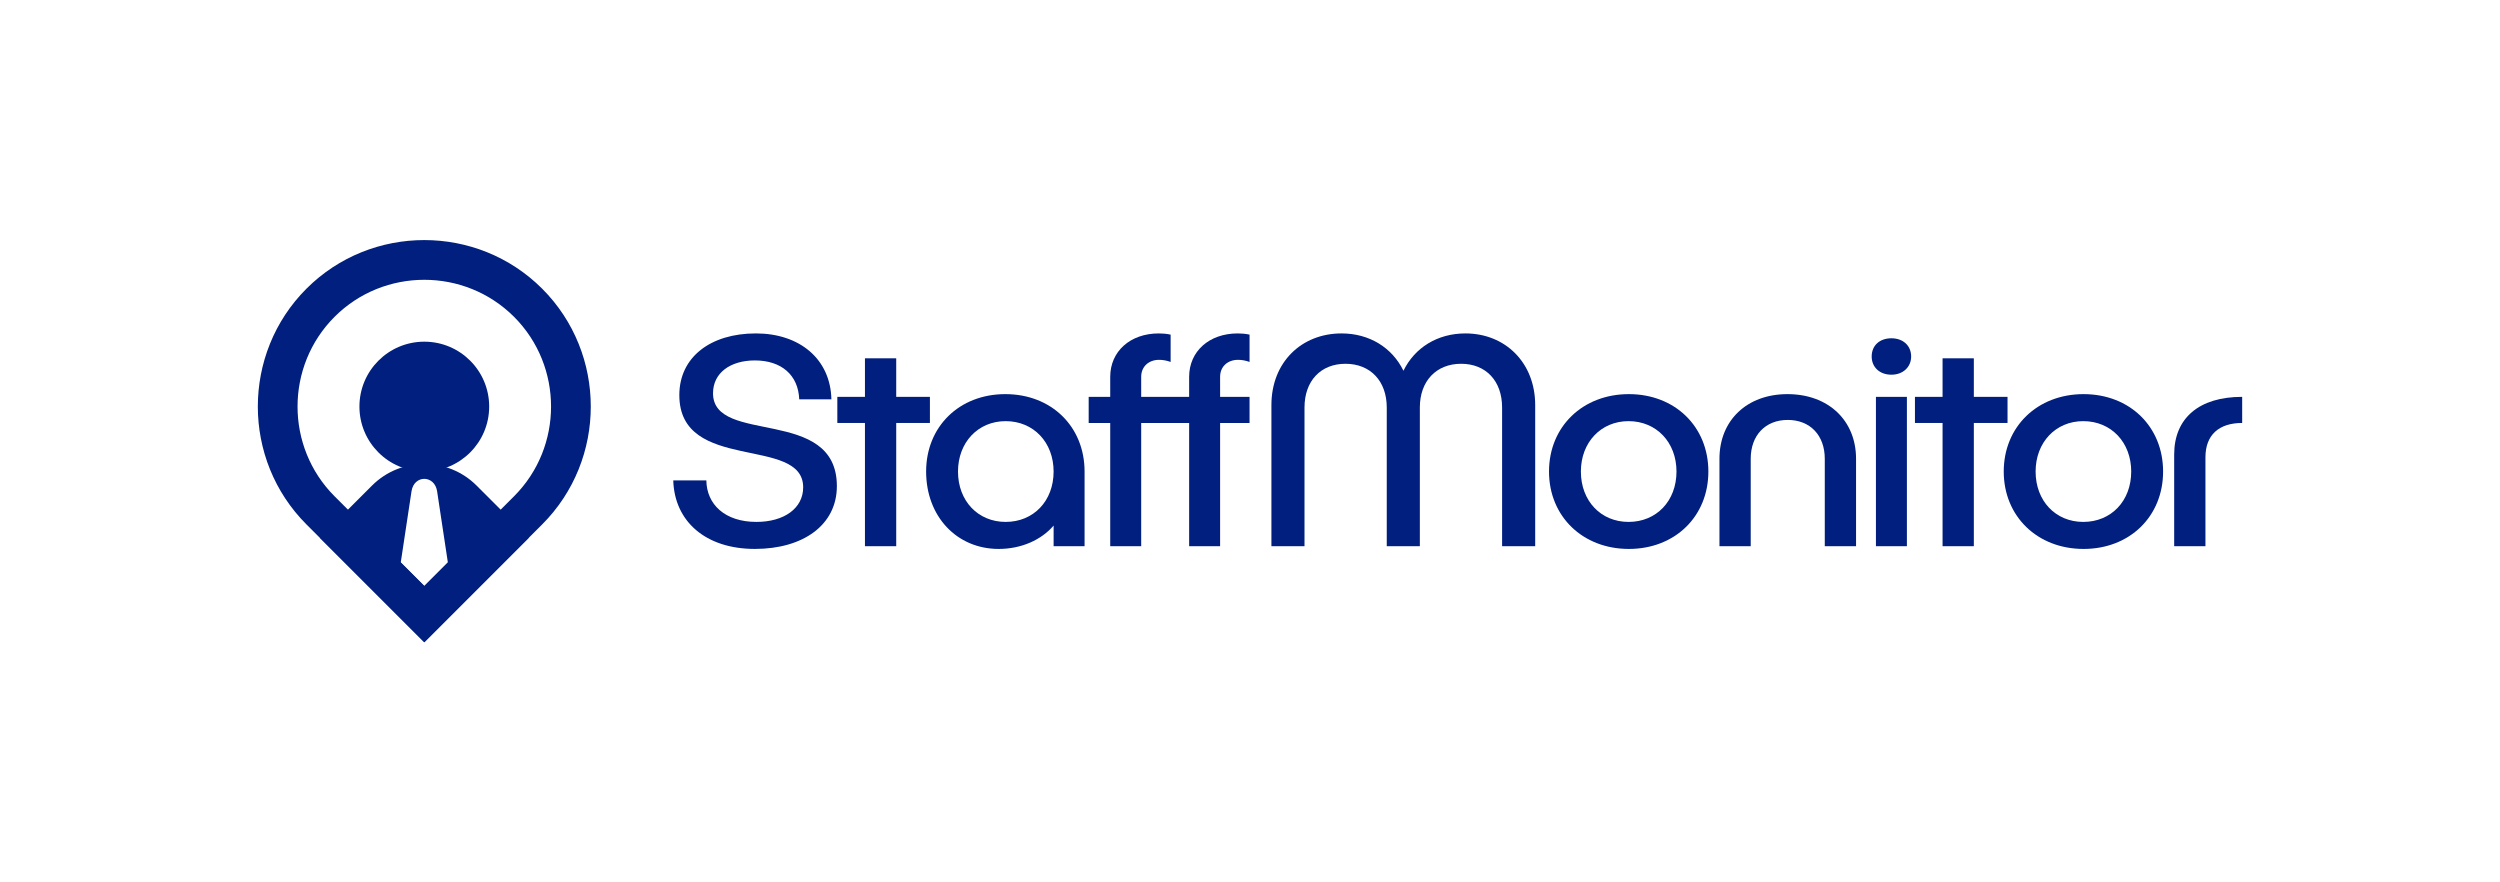 <?xml version="1.0" encoding="UTF-8"?>
<!DOCTYPE svg PUBLIC "-//W3C//DTD SVG 1.1//EN" "http://www.w3.org/Graphics/SVG/1.1/DTD/svg11.dtd">
<!-- Creator: CorelDRAW 2018 (64-Bit) -->
<svg xmlns="http://www.w3.org/2000/svg" xml:space="preserve" width="8500px" height="3000px" version="1.1" style="shape-rendering:geometricPrecision; text-rendering:geometricPrecision; image-rendering:optimizeQuality; fill-rule:evenodd; clip-rule:evenodd"
viewBox="0 0 8500 3000"
 xmlns:xlink="http://www.w3.org/1999/xlink">
 <defs>
  <style type="text/css">
   <![CDATA[
    .fil0 {fill:none}
    .fil2 {fill:#001F7E}
    .fil1 {fill:#001F7E;fill-rule:nonzero}
   ]]>
  </style>
 </defs>
 <g id="Layer_x0020_1">
  <rect class="fil0" width="8500" height="3000"/>
  <g id="_2078612025568">
   <path class="fil1" d="M2569.805 1133.633c-153.772,0 -260.07,80.498 -260.07,209.673 0,266.261 421.065,136.398 421.065,313.734 0,71.21 -65.017,117.479 -158.931,117.479 -107.33,0 -169.252,-59.686 -170.284,-141.215l-112.49 0c4.128,139.151 109.394,233.065 277.614,233.065 164.091,0 278.646,-81.53 278.646,-213.457 0,-273.486 -421.065,-138.291 -421.065,-315.799 0,-69.317 58.825,-111.63 142.419,-111.63 89.785,0 147.579,49.537 150.675,132.271l109.394 0c-3.096,-137.431 -108.362,-224.121 -256.973,-224.121z"/>
   <polygon id="1" class="fil1" points="3161.696,1349.326 3047.142,1349.326 3047.142,1218.259 2940.844,1218.259 2940.844,1349.326 2846.93,1349.326 2846.93,1438.08 2940.844,1438.08 2940.844,1857.08 3047.142,1857.08 3047.142,1438.08 3161.696,1438.08 "/>
   <path id="2" class="fil1" d="M3418.181 1340.037c-156.868,0 -269.358,110.427 -269.358,263.166 0,152.739 104.234,263.166 246.653,263.166 77.402,0 145.515,-30.961 186.796,-79.466l0 70.177 105.266 0 0 -253.877c0,-152.739 -112.49,-263.166 -269.357,-263.166zm1.032 434.482c-93.914,0 -162.028,-71.21 -162.028,-171.316 0,-99.074 68.114,-171.316 162.028,-171.316 94.946,0 163.059,72.242 163.059,171.316 0,100.106 -68.113,171.316 -163.059,171.316z"/>
   <path id="3" class="fil1" d="M4209.252 1223.419c11.352,0 25.801,2.064 39.217,7.224l0 -92.882c-13.416,-3.096 -28.897,-4.128 -40.249,-4.128 -97.01,0 -165.123,60.889 -165.123,147.579l0 68.114 -163.06 0 0 -68.114c0,-35.088 25.801,-57.793 60.889,-57.793 11.353,0 25.801,2.064 39.217,7.224l0 -92.882c-13.416,-3.096 -28.896,-4.128 -40.249,-4.128 -97.009,0 -165.123,60.889 -165.123,147.579l0 68.114 -73.273 0 0 88.754 73.273 0 0 419 105.266 0 0 -419 163.06 0 0 419 105.266 0 0 -419 100.106 0 0 -88.754 -100.106 0 0 -68.114c0,-35.088 25.8,-57.793 60.889,-57.793z"/>
   <path class="fil1" d="M4982.28 1133.633c-94.946,0 -172.348,48.505 -210.532,126.939 -38.185,-78.434 -115.587,-126.939 -210.533,-126.939 -136.227,0 -238.397,98.042 -238.397,243.557l0 479.89 112.491 0 0 -471.634c0,-89.785 54.697,-148.611 139.322,-148.611 84.626,0 140.355,58.826 140.355,148.611l0 471.634 112.491 0 0 -471.634c0,-89.785 55.729,-148.611 140.354,-148.611 84.626,0 139.324,58.826 139.324,148.611l0 471.634 112.49 0 0 -479.89c0,-143.451 -101.138,-243.557 -237.365,-243.557z"/>
   <path id="1" class="fil1" d="M5538.05 1340.037c-156.867,0 -271.421,110.427 -271.421,263.166 0,152.739 114.554,263.166 271.421,263.166 156.868,0 270.39,-110.427 270.39,-263.166 0,-152.739 -113.522,-263.166 -270.39,-263.166zm-1.031 91.85c94.946,0 163.059,72.242 163.059,171.316 0,100.106 -68.113,171.316 -163.059,171.316 -93.914,0 -162.028,-71.21 -162.028,-171.316 0,-99.074 68.114,-171.316 162.028,-171.316z"/>
   <path id="2" class="fil1" d="M5846.136 1857.08l106.299 0 0 -297.222c0,-79.465 49.537,-132.099 125.906,-132.099 76.37,0 125.907,52.634 125.907,132.099l0 297.222 106.298 0 0 -297.222c0,-131.067 -94.946,-219.821 -233.237,-219.821 -137.259,0 -231.173,88.754 -231.173,219.821l0 297.222z"/>
   <path id="3" class="fil1" d="M6497.885 1212.067c0,-37.153 -27.865,-61.921 -67.081,-61.921 -40.249,0 -67.082,24.768 -67.082,61.921 0,36.12 26.833,61.921 67.082,61.921 39.216,0 67.081,-25.801 67.081,-61.921zm-119.715 137.259l0 507.754 105.267 0 0 -507.754 -105.267 0z"/>
   <polygon id="4" class="fil1" points="6825.579,1349.326 6711.024,1349.326 6711.024,1218.259 6604.726,1218.259 6604.726,1349.326 6510.812,1349.326 6510.812,1438.08 6604.726,1438.08 6604.726,1857.08 6711.024,1857.08 6711.024,1438.08 6825.579,1438.08 "/>
   <path id="5" class="fil1" d="M7084.127 1340.037c-156.867,0 -271.421,110.427 -271.421,263.166 0,152.739 114.554,263.166 271.421,263.166 156.867,0 270.39,-110.427 270.39,-263.166 0,-152.739 -113.523,-263.166 -270.39,-263.166zm-1.032 91.85c94.946,0 163.06,72.242 163.06,171.316 0,100.106 -68.114,171.316 -163.06,171.316 -93.914,0 -162.027,-71.21 -162.027,-171.316 0,-99.074 68.113,-171.316 162.027,-171.316z"/>
   <path id="6" class="fil1" d="M7498.511 1857.08l0 -302.382c0,-76.37 46.441,-116.618 124.875,-116.618l0 -88.754c-146.547,0 -231.173,72.241 -231.173,196.084l0 311.67 106.298 0z"/>
   <path class="fil2" d="M1843.357 981.565l0 0c220.398,220.398 220.398,581.047 0,801.444l-400.722 400.723 -400.722 -400.723c-220.398,-220.397 -220.398,-581.046 0,-801.444l0 0c220.396,-220.398 581.047,-220.398 801.444,0zm-95.619 95.616l0.002 0.002c167.807,167.808 167.807,442.4 0,610.207l-305.105 305.105 -305.105 -305.105c-167.808,-167.807 -167.808,-442.399 0,-610.207l0.001 -0.002c167.808,-167.807 442.399,-167.807 610.207,0z"/>
   <path class="fil2" d="M1087.374 1828.472l177.63 -177.63c97.696,-97.698 257.564,-97.699 355.261,0l177.631 177.63 -355.261 355.261 -355.261 -355.261zm275.169 83.932l36.559 -241.973c8.594,-56.874 78.558,-56.048 87.052,-0.095l36.572 242.068 -80.091 80.091 -80.092 -80.091z"/>
   <circle class="fil2" cx="1442.635" cy="1382.287" r="220.573"/>
  </g>
 </g>
</svg>
